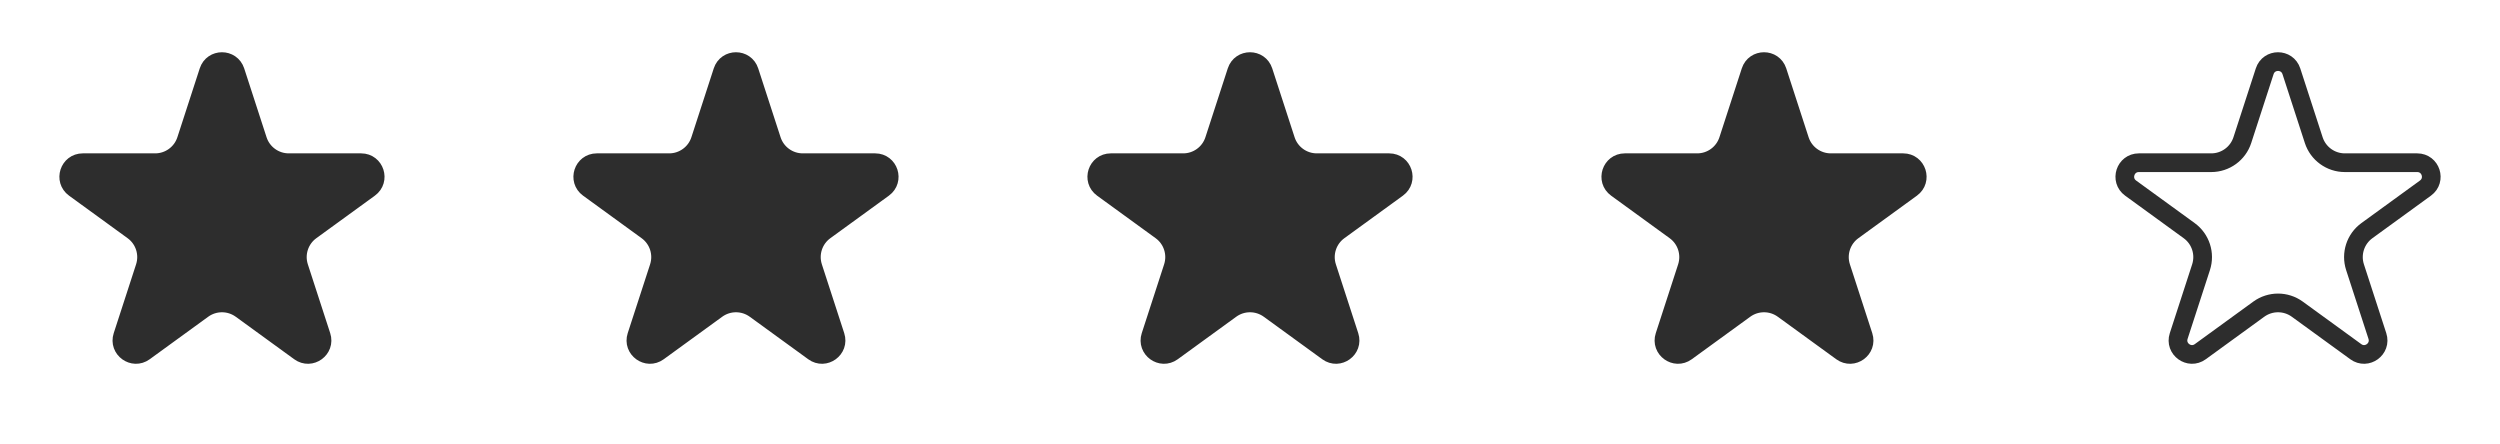 <svg width="107" height="19" viewBox="0 0 107 19" fill="none" xmlns="http://www.w3.org/2000/svg">
<path d="M8.929 3.051C9.109 2.498 9.891 2.498 10.071 3.051L11.028 5.997C11.215 6.574 11.753 6.964 12.359 6.964H15.457C16.039 6.964 16.28 7.708 15.81 8.05L13.304 9.871C12.813 10.227 12.608 10.859 12.795 11.436L13.752 14.382C13.932 14.935 13.299 15.395 12.829 15.053L10.323 13.232C9.832 12.876 9.168 12.876 8.677 13.232L6.171 15.053C5.701 15.395 5.068 14.935 5.248 14.382L6.205 11.436C6.392 10.859 6.187 10.227 5.696 9.871L3.19 8.05C2.72 7.708 2.961 6.964 3.543 6.964H6.641C7.247 6.964 7.785 6.574 7.972 5.997L8.929 3.051Z" fill="#2D2D2D" stroke="#2D2D2D" stroke-width="0.8"/>
<path d="M30.929 3.051C31.109 2.498 31.891 2.498 32.071 3.051L33.028 5.997C33.215 6.574 33.753 6.964 34.359 6.964H37.457C38.039 6.964 38.28 7.708 37.81 8.05L35.304 9.871C34.813 10.227 34.608 10.859 34.795 11.436L35.752 14.382C35.932 14.935 35.299 15.395 34.829 15.053L32.323 13.232C31.832 12.876 31.168 12.876 30.677 13.232L28.171 15.053C27.701 15.395 27.068 14.935 27.247 14.382L28.205 11.436C28.392 10.859 28.187 10.227 27.696 9.871L25.19 8.05C24.72 7.708 24.961 6.964 25.543 6.964H28.641C29.247 6.964 29.785 6.574 29.972 5.997L30.929 3.051Z" fill="#2D2D2D" stroke="#2D2D2D" stroke-width="0.8"/>
<path d="M52.929 3.051C53.109 2.498 53.891 2.498 54.071 3.051L55.028 5.997C55.215 6.574 55.753 6.964 56.359 6.964H59.457C60.039 6.964 60.28 7.708 59.81 8.05L57.304 9.871C56.813 10.227 56.608 10.859 56.795 11.436L57.752 14.382C57.932 14.935 57.299 15.395 56.829 15.053L54.323 13.232C53.832 12.876 53.168 12.876 52.677 13.232L50.171 15.053C49.701 15.395 49.068 14.935 49.248 14.382L50.205 11.436C50.392 10.859 50.187 10.227 49.696 9.871L47.19 8.05C46.72 7.708 46.961 6.964 47.543 6.964H50.641C51.247 6.964 51.785 6.574 51.972 5.997L52.929 3.051Z" fill="#2D2D2D" stroke="#2D2D2D" stroke-width="0.8"/>
<path d="M74.929 3.051C75.109 2.498 75.891 2.498 76.071 3.051L77.028 5.997C77.215 6.574 77.753 6.964 78.359 6.964H81.457C82.039 6.964 82.28 7.708 81.81 8.05L79.304 9.871C78.813 10.227 78.608 10.859 78.795 11.436L79.752 14.382C79.932 14.935 79.299 15.395 78.829 15.053L76.323 13.232C75.832 12.876 75.168 12.876 74.677 13.232L72.171 15.053C71.701 15.395 71.068 14.935 71.248 14.382L72.205 11.436C72.392 10.859 72.187 10.227 71.696 9.871L69.19 8.05C68.72 7.708 68.961 6.964 69.543 6.964H72.641C73.247 6.964 73.785 6.574 73.972 5.997L74.929 3.051Z" fill="#2D2D2D" stroke="#2D2D2D" stroke-width="0.8"/>
<path d="M96.929 3.051C97.109 2.498 97.891 2.498 98.071 3.051L99.028 5.997C99.215 6.574 99.753 6.964 100.359 6.964H103.457C104.039 6.964 104.28 7.708 103.81 8.05L101.304 9.871C100.813 10.227 100.608 10.859 100.795 11.436L101.752 14.382C101.932 14.935 101.299 15.395 100.829 15.053L98.323 13.232C97.832 12.876 97.168 12.876 96.677 13.232L94.171 15.053C93.701 15.395 93.068 14.935 93.248 14.382L94.205 11.436C94.392 10.859 94.187 10.227 93.696 9.871L91.19 8.05C90.72 7.708 90.961 6.964 91.543 6.964H94.641C95.247 6.964 95.785 6.574 95.972 5.997L96.929 3.051Z" stroke="#2D2D2D" stroke-width="0.8"/>
</svg>
